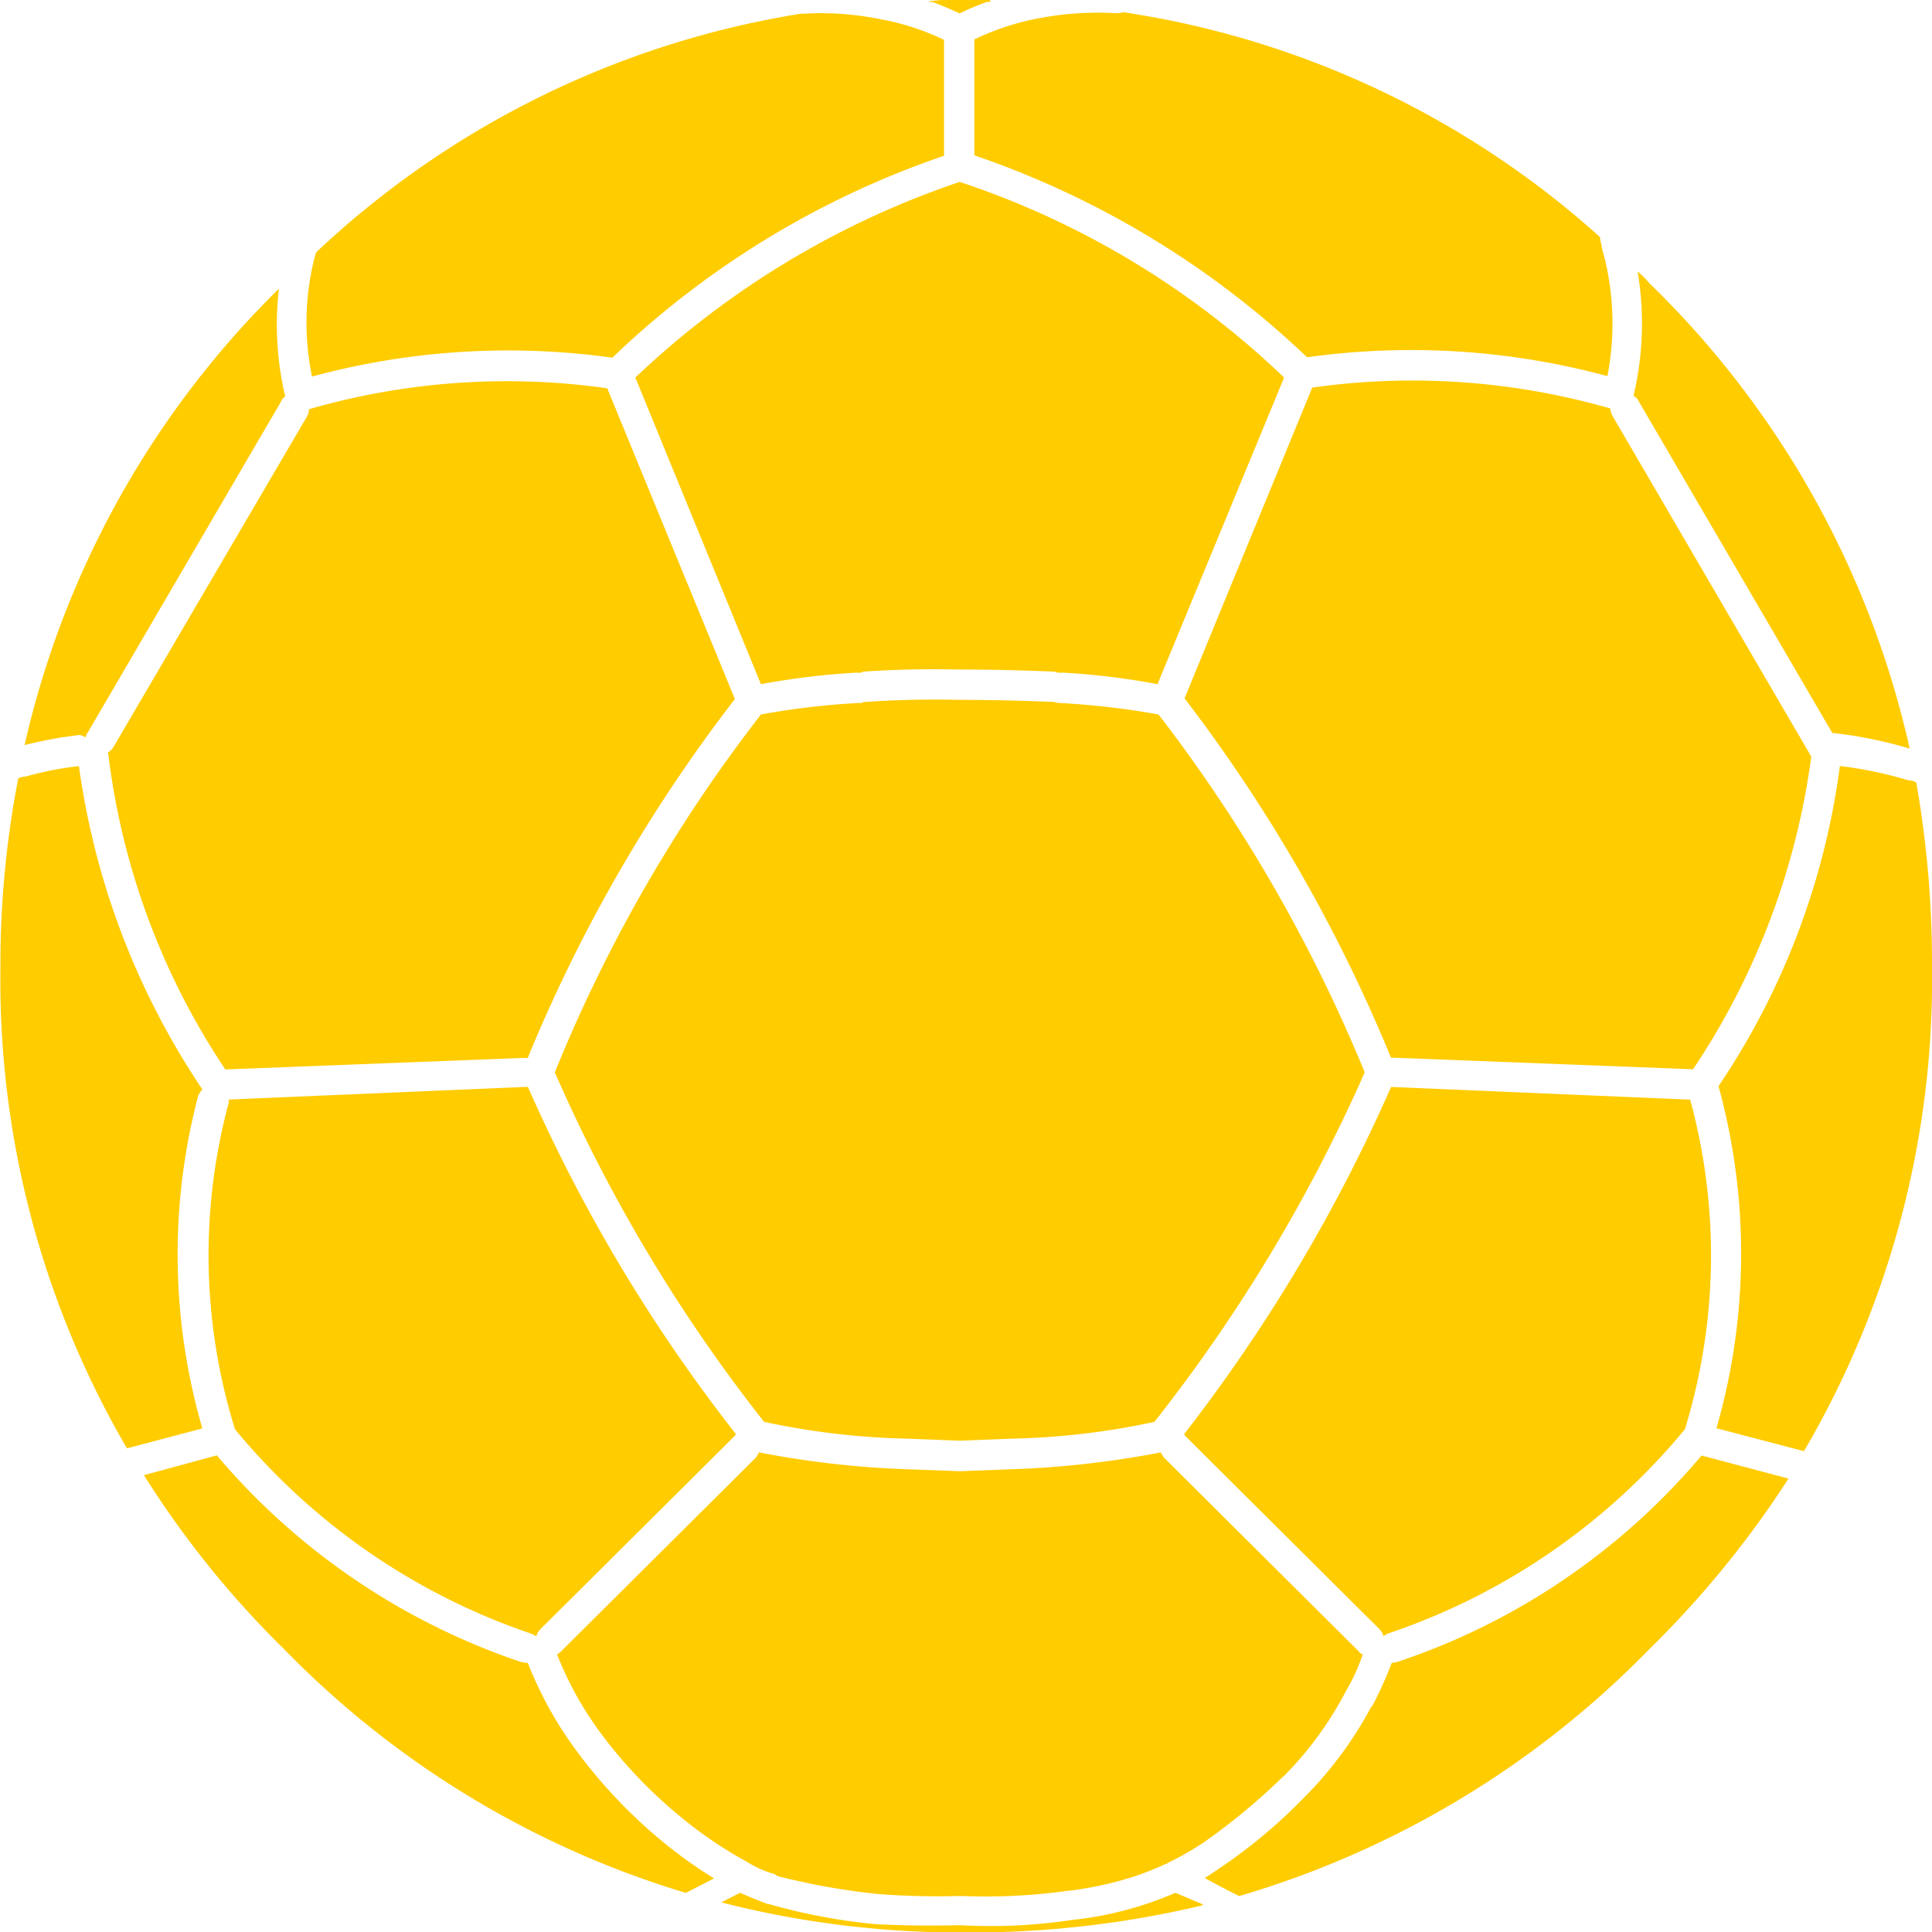 <svg xmlns="http://www.w3.org/2000/svg" width="40" height="40" viewBox="0 0 40 40">
  <defs>
    <style>
      .cls-1 {
        fill: #FFCC00;
        fill-rule: evenodd;
      }
    </style>
  </defs>
  <path class="cls-1" d="M637.263,19.04H638.5a0.019,0.019,0,0,1,.022-0.022H638.5A0.019,0.019,0,0,0,638.477,19H638a4.185,4.185,0,0,0-.737.022h-0.021V19.04h0.021Zm0.044,0q0.281,0.108.563,0.238a5.054,5.054,0,0,1,.563-0.238h-1.126m13.843,5a0.422,0.422,0,0,1-.022-0.13,18.923,18.923,0,0,0-9.878-4.658,0.412,0.412,0,0,1-.13.022,6.506,6.506,0,0,0-1.517.087,5.344,5.344,0,0,0-1.43.455v2.4a18.768,18.768,0,0,1,6.889,4.181,15.574,15.574,0,0,1,6.218.39,5.705,5.705,0,0,0-.065-2.47,1.651,1.651,0,0,1-.065-0.282m4.788,10.139a9.036,9.036,0,0,1,1.6.325,19.28,19.28,0,0,0-5.394-9.64,1.894,1.894,0,0,0-.239-0.238,6.468,6.468,0,0,1-.086,2.578,0.2,0.2,0,0,1,.108.108l4.008,6.867m-0.433.477a0.019,0.019,0,0,1-.022-0.022l-4.095-7.019a0.346,0.346,0,0,1-.043-0.152,14.78,14.78,0,0,0-6.174-.433l-2.643,6.434A32.619,32.619,0,0,1,646.8,40.9H646.9l6.153,0.238a15.237,15.237,0,0,0,2.448-6.478m-1.972,13.908,1.82,0.477A19.309,19.309,0,0,0,658,39.015a21.63,21.63,0,0,0-.325-3.813,0.267,0.267,0,0,0-.152-0.043,8.393,8.393,0,0,0-1.43-.3,15.44,15.44,0,0,1-2.513,6.629,13.064,13.064,0,0,1-.043,7.084M639.82,32.905l0.086,0.022h0.109a15.021,15.021,0,0,1,1.95.238l2.621-6.348a17.792,17.792,0,0,0-6.716-4.051,18.169,18.169,0,0,0-6.716,4.051l2.6,6.348a15.656,15.656,0,0,1,1.971-.238h0.109a0.06,0.06,0,0,1,.043-0.022q0.932-.065,1.993-0.043,0.932,0,1.95.043m-6,15.533a15.556,15.556,0,0,0,2.946.347l1.105,0.043,1.105-.043a15.478,15.478,0,0,0,2.925-.347,33.612,33.612,0,0,0,4.354-7.236,32.15,32.15,0,0,0-4.268-7.409,16.474,16.474,0,0,0-2.036-.238h-0.044l-0.086-.022q-1.041-.043-1.95-0.043-1.039-.022-1.95.043h-0.043a0.089,0.089,0,0,1-.065.022h-0.043a15.761,15.761,0,0,0-2.015.238,31.164,31.164,0,0,0-4.268,7.409,33.048,33.048,0,0,0,4.333,7.236m12.738,4.29a0.313,0.313,0,0,1,.087.152,0.275,0.275,0,0,1,.108-0.065,13.588,13.588,0,0,0,6.131-4.224,12.257,12.257,0,0,0,.109-6.824l-6.11-.26H646.8a34.12,34.12,0,0,1-4.29,7.193,0.019,0.019,0,0,1,.022.022l4.029,4.008m-1.993,3.055a7.222,7.222,0,0,0,1.3-1.776,4.017,4.017,0,0,0,.347-0.758,0.137,0.137,0,0,1-.087-0.065l-4.03-4.008c-0.028-.043-0.05-0.079-0.065-0.108a19.592,19.592,0,0,1-3.032.347l-1.127.043-1.148-.043a19.513,19.513,0,0,1-3.012-.347,1.1,1.1,0,0,1-.064.108l-4.03,4.008a0.337,0.337,0,0,1-.087.065,7.024,7.024,0,0,0,.932,1.668,9.694,9.694,0,0,0,1.646,1.712,8.438,8.438,0,0,0,1.344.91,1.35,1.35,0,0,0,.151.087,1.953,1.953,0,0,0,.433.173,0.28,0.28,0,0,0,.065.043,14.281,14.281,0,0,0,2.059.368,15.957,15.957,0,0,0,1.668.043h0.086a12.275,12.275,0,0,0,2.188-.108h0.022a7.442,7.442,0,0,0,1.365-.3,6.113,6.113,0,0,0,.65-0.26V57.6a0.274,0.274,0,0,1,.108-0.065,6.289,6.289,0,0,0,.672-0.39,13.366,13.366,0,0,0,1.646-1.365m-1.3,1.885c-0.1.072-.209,0.144-0.325,0.217l0.369,0.2a0.062,0.062,0,0,1,.043.022l0.3,0.152a19.541,19.541,0,0,0,8.493-5.113,20.458,20.458,0,0,0,2.881-3.531l-1.8-.477a14.031,14.031,0,0,1-6.283,4.268,0.406,0.406,0,0,1-.13.022,8.309,8.309,0,0,1-.411.91V54.309A7.946,7.946,0,0,1,645,56.216a10.987,10.987,0,0,1-1.733,1.452m-0.368.78V58.426l-0.563-.238a7.258,7.258,0,0,1-2.145.563,11.3,11.3,0,0,1-2.318.108h-0.022q-0.865.022-1.733-.022a12.2,12.2,0,0,1-2.188-.412h-0.022q-0.3-.108-0.584-0.238l-0.39.2A19.975,19.975,0,0,0,638,59.01a20.67,20.67,0,0,0,4.9-.563M624.547,24.218a4.062,4.062,0,0,0-.109.455,5.516,5.516,0,0,0,.022,2.123,15.536,15.536,0,0,1,6.218-.39,18.561,18.561,0,0,1,6.867-4.181v-2.4a5.233,5.233,0,0,0-1.343-.433,6.243,6.243,0,0,0-1.582-.108h-0.043a19,19,0,0,0-10.03,4.939m-4.2,10.247a0.382,0.382,0,0,1-.109.108,14.977,14.977,0,0,0,2.427,6.564l6.152-.238h0.109a32.173,32.173,0,0,1,4.289-7.431l-2.643-6.434a14.78,14.78,0,0,0-6.174.433,0.36,0.36,0,0,1-.043.152l-4.008,6.846m-1.842-.043a8.6,8.6,0,0,1,1.062-.2,0.213,0.213,0,0,1,.2.043,0.527,0.527,0,0,1,.065-0.13l3.986-6.824a0.2,0.2,0,0,1,.087-0.108,6.46,6.46,0,0,1-.13-2.231,19.2,19.2,0,0,0-5.265,9.446m4.225,7.409a12.151,12.151,0,0,0,.13,6.759,13.609,13.609,0,0,0,6.109,4.224,0.552,0.552,0,0,1,.13.065,0.313,0.313,0,0,1,.087-0.152l4.029-4.008a0.019,0.019,0,0,1,.022-0.022,33.508,33.508,0,0,1-4.311-7.193h-0.087l-6.109.26v0.065m-0.238,7.3-1.517.412a19.8,19.8,0,0,0,2.9,3.6,19.417,19.417,0,0,0,8.319,5.048l0.585-.3a9.422,9.422,0,0,1-1.062-.758,10.562,10.562,0,0,1-1.754-1.841,7.853,7.853,0,0,1-1.04-1.863,0.639,0.639,0,0,1-.152-0.022,14.18,14.18,0,0,1-6.282-4.268m-1.864-.152,1.56-.412a12.9,12.9,0,0,1-.086-6.889,0.483,0.483,0,0,1,.086-0.13,15.86,15.86,0,0,1-2.556-6.694,7.1,7.1,0,0,0-1.105.217,0.27,0.27,0,0,0-.152.043,20.114,20.114,0,0,0-.368,3.9A19.239,19.239,0,0,0,620.625,48.98Z" transform="translate(-618 -19)"/>
</svg>

